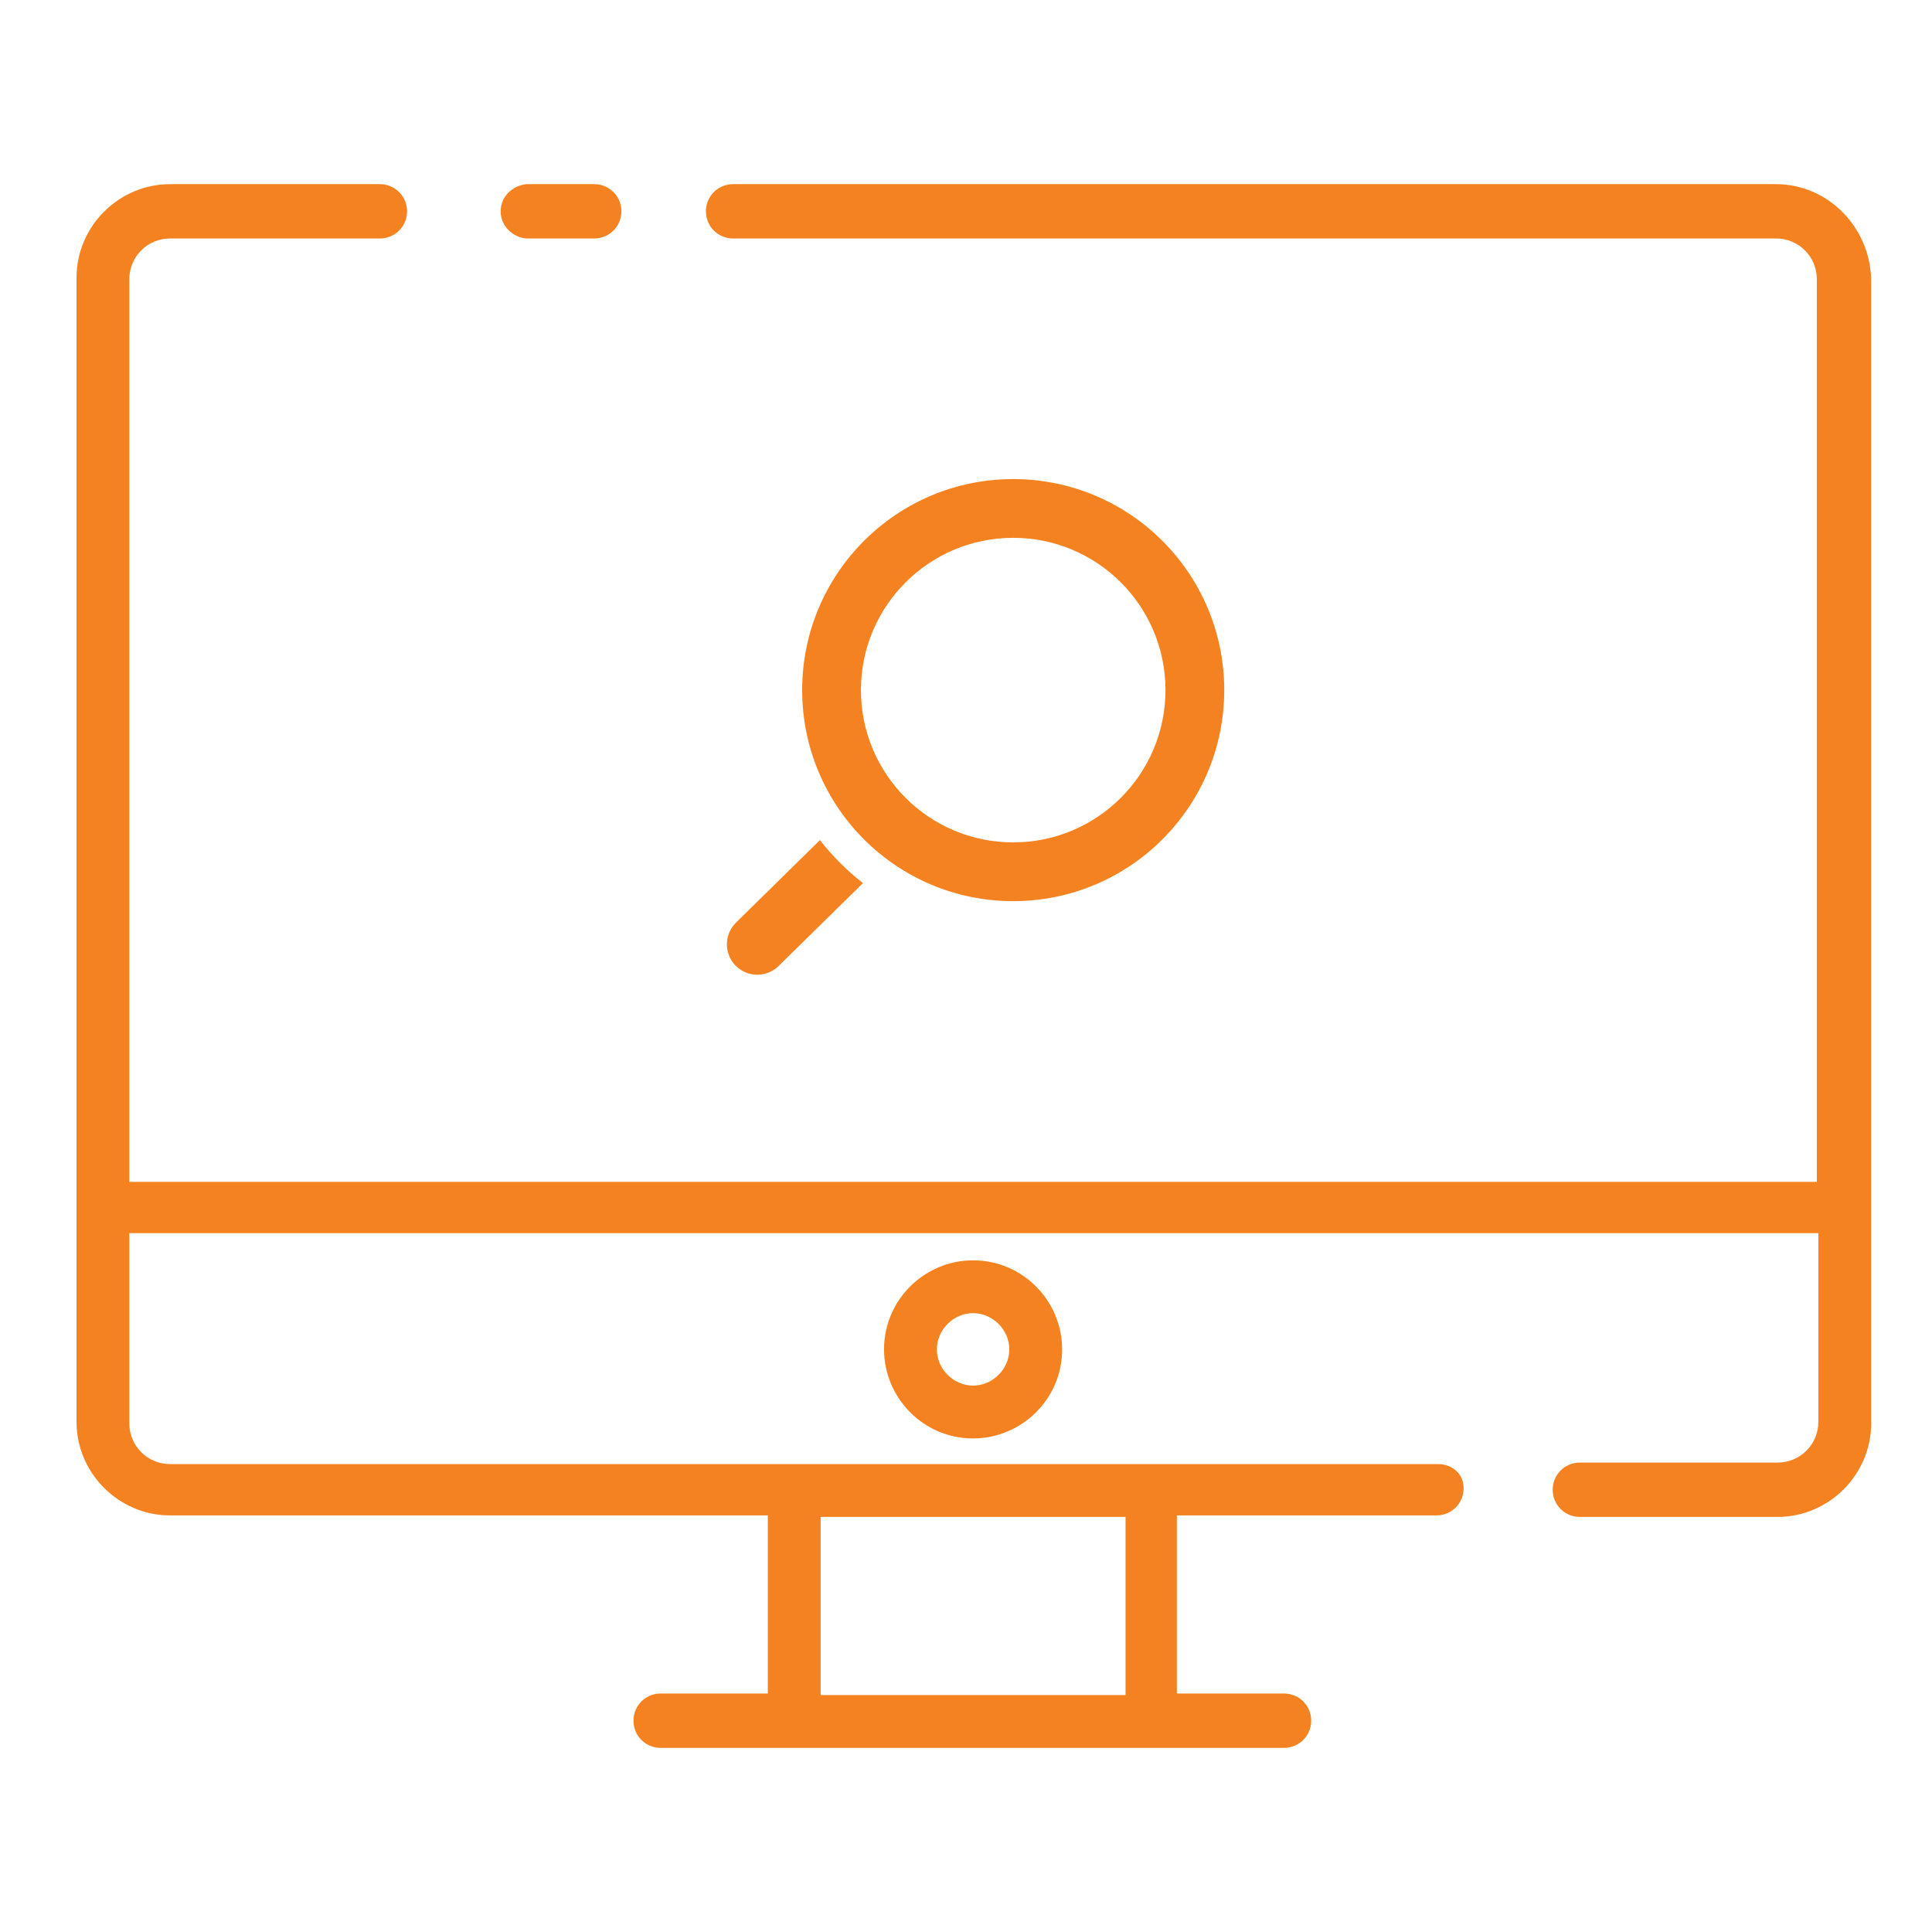 <svg width="101" height="101" viewBox="0 0 101 101" fill="none" xmlns="http://www.w3.org/2000/svg">
<path fill-rule="evenodd" clip-rule="evenodd" d="M38.324 9.627H92.848C95.531 9.627 97.741 11.836 97.82 14.598V74.409C97.82 77.091 95.61 79.301 92.927 79.301H82.591C81.802 79.301 81.17 78.669 81.17 77.88C81.17 77.091 81.802 76.46 82.591 76.46H92.927C94.111 76.46 95.058 75.513 95.058 74.33V64.466H6.762V74.409C6.762 75.592 7.709 76.539 8.892 76.539H75.173C75.884 76.539 76.515 77.013 76.515 77.802C76.515 78.591 75.884 79.222 75.094 79.222H61.523V88.533H67.125C67.914 88.533 68.545 89.164 68.545 89.953C68.545 90.742 67.914 91.374 67.125 91.374H34.537C33.748 91.374 33.116 90.742 33.116 89.953C33.116 89.164 33.748 88.533 34.537 88.533H40.139V79.222H8.892C6.209 79.222 4 77.013 4 74.33V14.519C4 11.836 6.209 9.627 8.892 9.627H19.86C20.649 9.627 21.28 10.258 21.28 11.047C21.28 11.836 20.649 12.467 19.86 12.467H8.892C7.709 12.467 6.762 13.414 6.762 14.598V61.784H94.979V14.598C94.979 13.414 94.032 12.467 92.848 12.467H38.324C37.535 12.467 36.904 11.836 36.904 11.047C36.904 10.258 37.535 9.627 38.324 9.627ZM42.901 79.301V88.612H58.84V79.301H42.901ZM27.514 9.627C26.804 9.705 26.173 10.258 26.173 11.047C26.173 11.757 26.725 12.388 27.514 12.467H31.065C31.854 12.467 32.485 11.836 32.485 11.047C32.485 10.258 31.854 9.627 31.065 9.627H27.514ZM50.87 75.198C48.266 75.198 46.215 73.067 46.215 70.542C46.215 67.938 48.345 65.887 50.87 65.887C53.474 65.887 55.526 68.017 55.526 70.542C55.526 73.146 53.395 75.198 50.87 75.198ZM50.87 72.436C51.896 72.436 52.764 71.568 52.764 70.542C52.764 69.516 51.896 68.648 50.87 68.648C49.844 68.648 48.977 69.516 48.977 70.542C48.977 71.568 49.844 72.436 50.87 72.436Z" fill="#F58220"/>
<path fill-rule="evenodd" clip-rule="evenodd" d="M52.967 25.045C59.061 25.045 64 29.984 64 36.077C64 42.17 59.061 47.11 52.967 47.11C46.874 47.11 41.935 42.17 41.935 36.077C41.935 29.984 46.874 25.045 52.967 25.045ZM38.455 50.481C39.069 51.106 40.078 51.114 40.703 50.501L45.113 46.167C44.274 45.513 43.519 44.757 42.866 43.917L38.474 48.233C37.85 48.846 37.841 49.856 38.455 50.481ZM52.967 28.116C48.571 28.116 45.007 31.681 45.007 36.077C45.007 40.474 48.571 44.038 52.967 44.038C57.364 44.038 60.928 40.474 60.928 36.077C60.928 31.681 57.364 28.116 52.967 28.116Z" fill="#F58220"/>
</svg>
